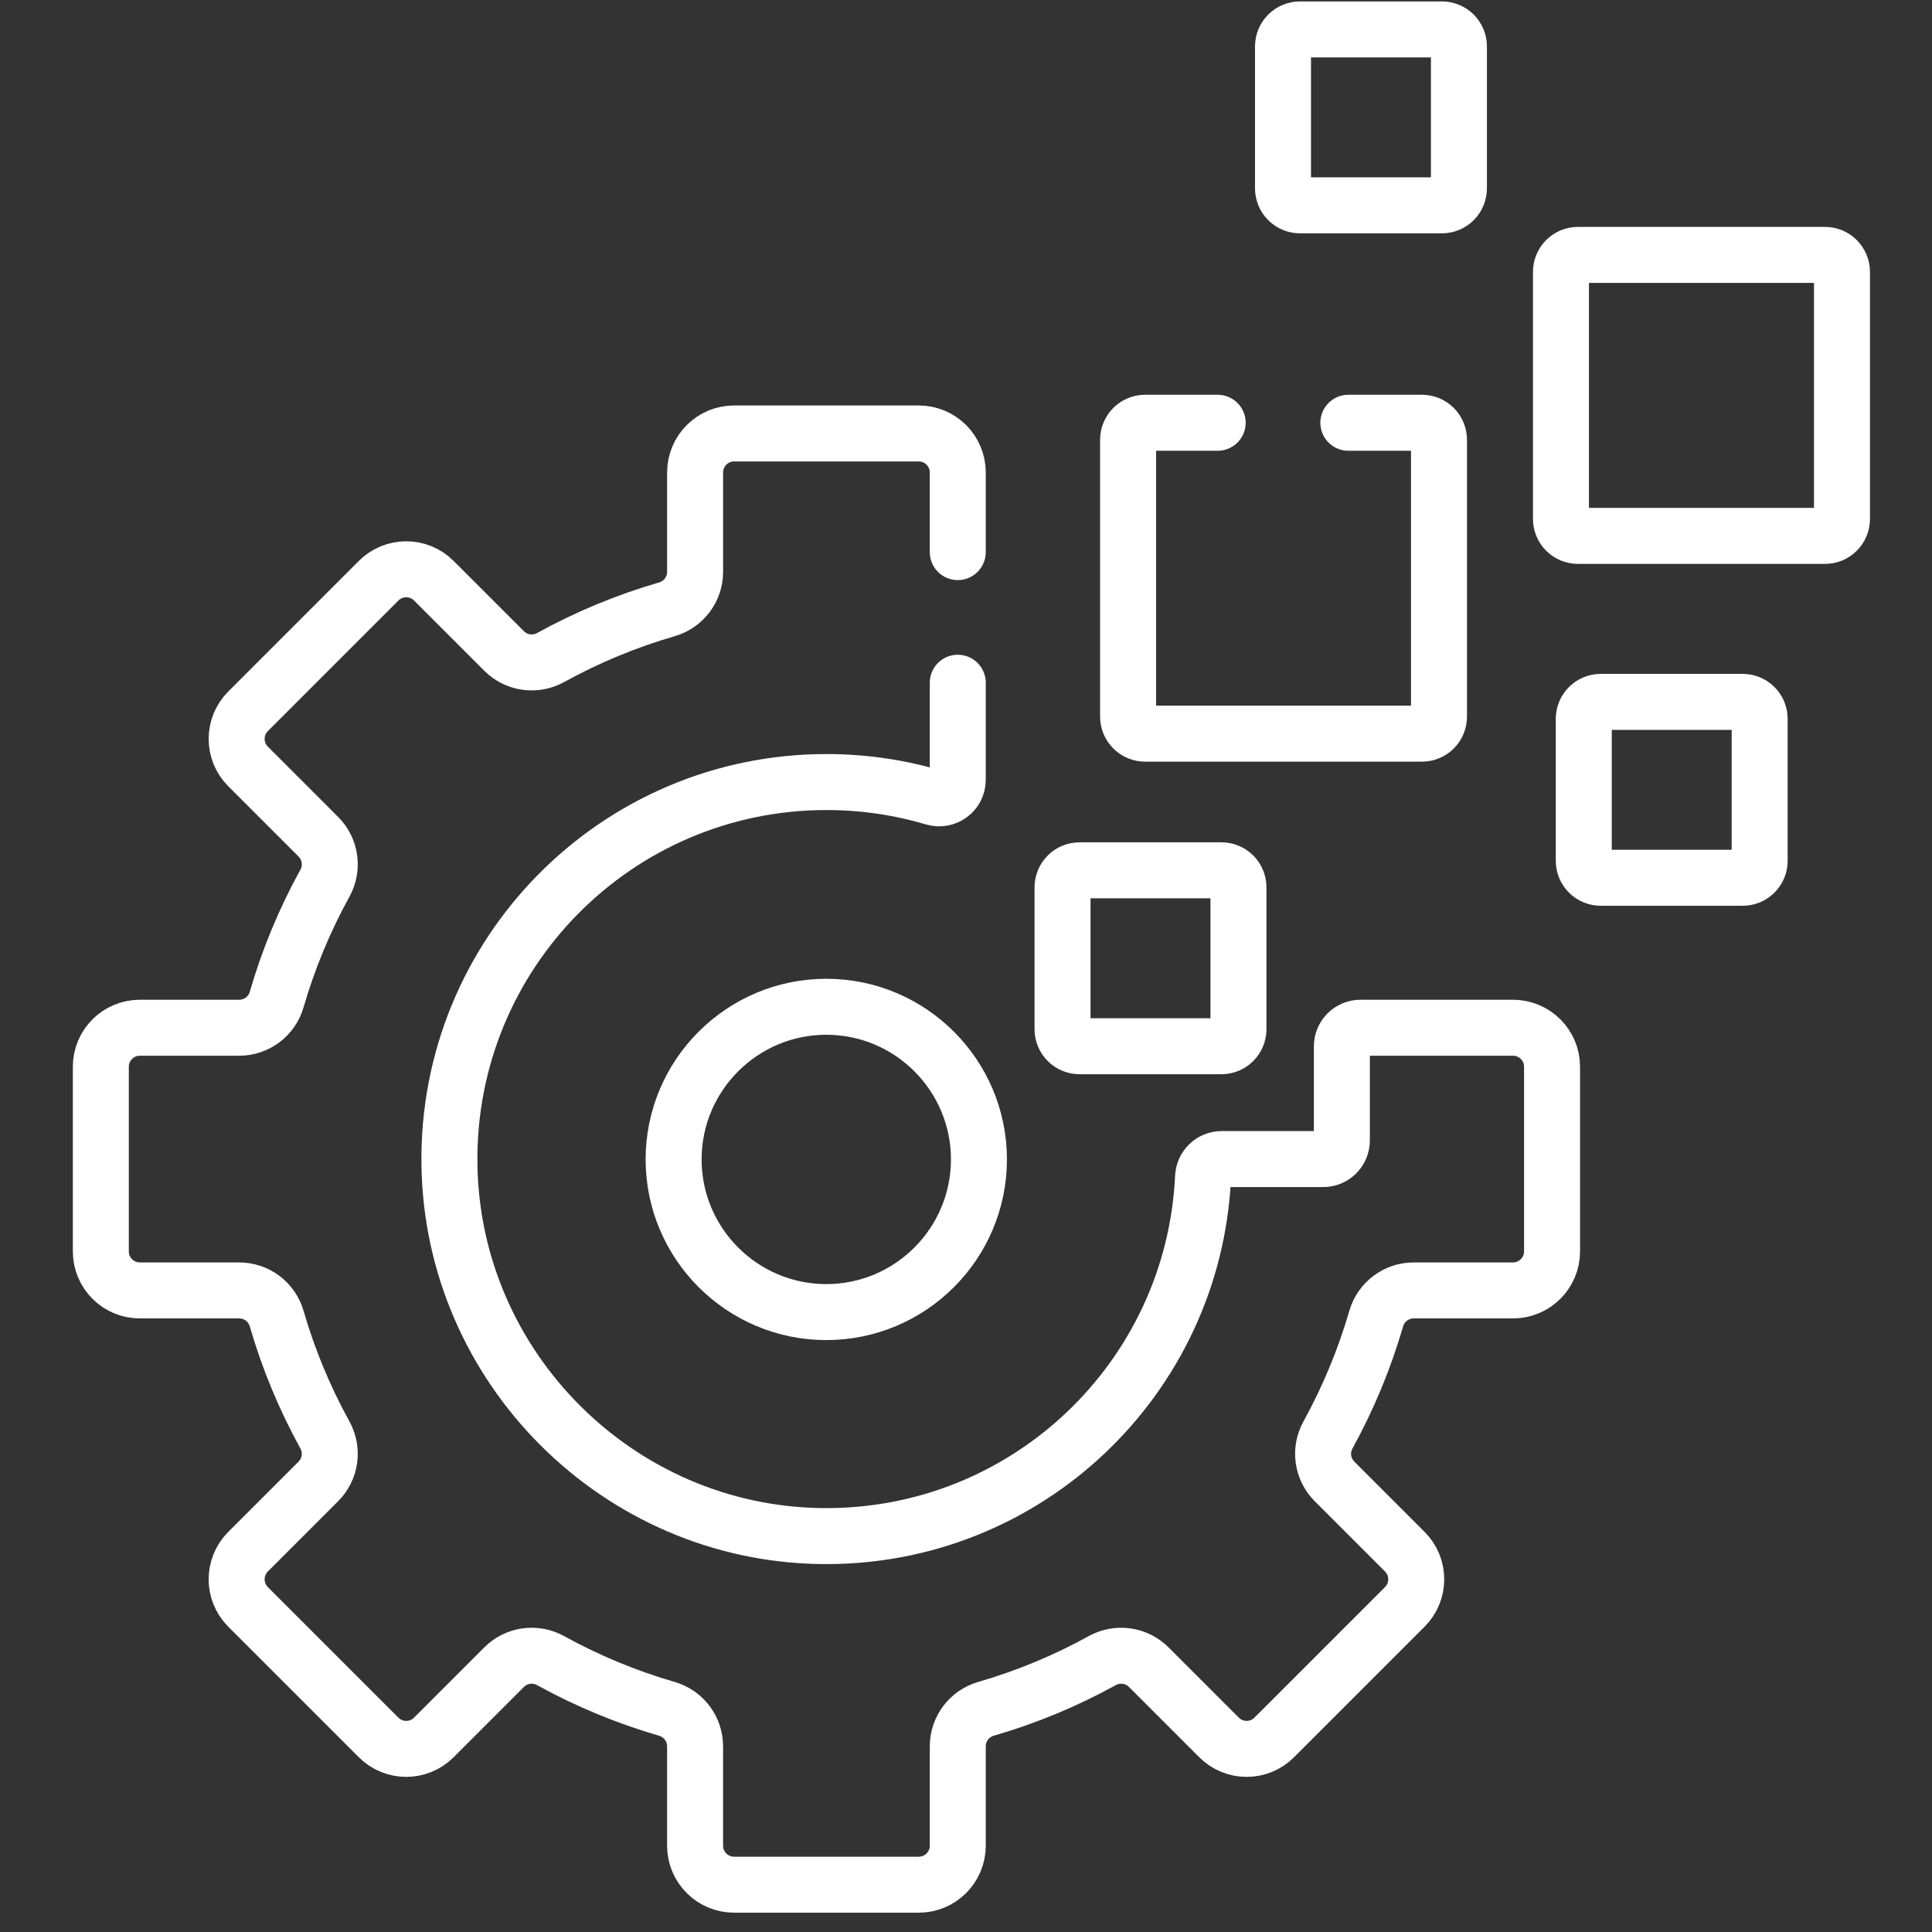 <svg width="89" height="89" viewBox="0 0 89 89" fill="none" xmlns="http://www.w3.org/2000/svg">
<rect x="0" y="0" width="89" height="89" fill="#333333" stroke="none"/>
<g clip-path="url(#clip0_656_192)">
<path d="M56.094 19.475H52.75C52.542 19.475 52.343 19.558 52.197 19.704C52.05 19.851 51.967 20.05 51.967 20.258V33.014C51.967 33.221 52.05 33.421 52.197 33.567C52.343 33.714 52.542 33.797 52.75 33.797H65.506C65.714 33.797 65.913 33.714 66.06 33.567C66.206 33.421 66.289 33.221 66.289 33.014V20.258C66.289 20.05 66.206 19.851 66.06 19.704C65.913 19.558 65.714 19.475 65.506 19.475H62.113M56.268 40.092H49.73C49.523 40.092 49.324 40.175 49.177 40.321C49.03 40.468 48.948 40.667 48.947 40.875V47.413C48.947 47.516 48.968 47.617 49.007 47.712C49.046 47.807 49.104 47.894 49.177 47.966C49.249 48.039 49.336 48.097 49.431 48.136C49.526 48.175 49.627 48.196 49.73 48.196H56.268C56.371 48.196 56.473 48.175 56.568 48.136C56.663 48.097 56.749 48.039 56.822 47.966C56.894 47.894 56.952 47.807 56.991 47.712C57.031 47.617 57.051 47.516 57.051 47.413V40.875C57.051 40.667 56.968 40.468 56.822 40.321C56.675 40.175 56.476 40.092 56.268 40.092ZM66.424 1.355H59.886C59.678 1.356 59.48 1.438 59.333 1.585C59.186 1.731 59.103 1.931 59.103 2.138V8.676C59.103 8.779 59.124 8.881 59.163 8.976C59.202 9.071 59.26 9.157 59.333 9.23C59.405 9.302 59.492 9.36 59.587 9.399C59.681 9.439 59.783 9.459 59.886 9.459H66.424C66.527 9.459 66.629 9.439 66.724 9.399C66.819 9.36 66.905 9.302 66.978 9.23C67.05 9.157 67.108 9.071 67.147 8.976C67.187 8.881 67.207 8.779 67.207 8.676V2.138C67.207 1.931 67.124 1.731 66.978 1.585C66.831 1.438 66.632 1.356 66.424 1.355ZM80.279 32.333H73.741C73.533 32.333 73.334 32.415 73.187 32.562C73.04 32.709 72.958 32.908 72.958 33.115V39.654C72.958 39.756 72.978 39.858 73.017 39.953C73.057 40.048 73.115 40.134 73.187 40.207C73.26 40.28 73.346 40.337 73.441 40.377C73.536 40.416 73.638 40.436 73.741 40.436H80.279C80.382 40.436 80.483 40.416 80.578 40.377C80.673 40.337 80.76 40.28 80.832 40.207C80.905 40.134 80.963 40.048 81.002 39.953C81.041 39.858 81.061 39.756 81.061 39.654V33.115C81.061 33.013 81.041 32.911 81.002 32.816C80.963 32.721 80.905 32.635 80.832 32.562C80.76 32.489 80.673 32.432 80.578 32.392C80.484 32.353 80.382 32.333 80.279 32.333ZM84.071 11.742H72.69C72.588 11.742 72.486 11.762 72.391 11.801C72.296 11.841 72.21 11.898 72.137 11.971C72.064 12.043 72.007 12.13 71.967 12.225C71.928 12.32 71.908 12.421 71.908 12.524V23.905C71.908 24.008 71.928 24.109 71.967 24.204C72.007 24.299 72.064 24.386 72.137 24.458C72.21 24.531 72.296 24.588 72.391 24.628C72.486 24.667 72.588 24.687 72.69 24.687H84.071C84.174 24.687 84.275 24.667 84.37 24.628C84.465 24.588 84.552 24.531 84.624 24.458C84.697 24.386 84.755 24.299 84.794 24.204C84.833 24.109 84.854 24.008 84.853 23.905V12.524C84.853 12.317 84.771 12.118 84.624 11.971C84.478 11.824 84.278 11.742 84.071 11.742ZM38.064 46.378C34.186 46.378 31.031 49.532 31.031 53.41C31.031 57.288 34.186 60.443 38.064 60.443C41.942 60.443 45.096 57.288 45.096 53.41C45.096 49.532 41.942 46.378 38.064 46.378Z" stroke="white" stroke-width="2.579" stroke-miterlimit="10" stroke-linecap="round" stroke-linejoin="round"/>
<path d="M44.121 25.433V21.766C44.121 20.773 43.316 19.968 42.324 19.968H33.818C32.825 19.968 32.021 20.773 32.021 21.766V26.343C32.021 27.143 31.491 27.846 30.722 28.069C28.859 28.609 27.062 29.354 25.363 30.291C25.022 30.48 24.629 30.552 24.242 30.498C23.856 30.444 23.498 30.265 23.222 29.989L19.984 26.751C19.282 26.049 18.144 26.049 17.442 26.751L11.428 32.766C10.726 33.468 10.726 34.606 11.428 35.308L14.666 38.546C14.941 38.822 15.12 39.18 15.174 39.566C15.229 39.952 15.156 40.346 14.967 40.687C14.03 42.386 13.285 44.183 12.745 46.046C12.637 46.42 12.41 46.749 12.099 46.983C11.788 47.217 11.409 47.344 11.019 47.344H6.442C5.449 47.344 4.645 48.149 4.645 49.142V57.647C4.645 58.64 5.449 59.445 6.442 59.445H11.019C11.408 59.445 11.787 59.572 12.099 59.806C12.41 60.04 12.637 60.369 12.745 60.743C13.285 62.606 14.03 64.403 14.967 66.102C15.155 66.443 15.228 66.837 15.174 67.223C15.12 67.609 14.941 67.967 14.665 68.243L11.427 71.481C10.726 72.183 10.726 73.321 11.427 74.023L17.442 80.038C18.144 80.74 19.282 80.74 19.984 80.038L23.222 76.8C23.498 76.524 23.856 76.346 24.242 76.291C24.629 76.237 25.022 76.31 25.363 76.498C27.062 77.435 28.859 78.18 30.722 78.72C31.096 78.829 31.425 79.055 31.66 79.367C31.894 79.678 32.02 80.057 32.02 80.446V85.023C32.02 86.016 32.825 86.821 33.818 86.821H42.324C43.316 86.821 44.121 86.016 44.121 85.023V80.446C44.121 79.646 44.65 78.943 45.419 78.72C47.282 78.18 49.08 77.435 50.778 76.498C51.119 76.31 51.513 76.237 51.899 76.291C52.285 76.346 52.643 76.524 52.919 76.8L56.157 80.038C56.859 80.74 57.997 80.74 58.699 80.038L64.714 74.023C65.416 73.321 65.416 72.183 64.714 71.481L61.476 68.243C61.2 67.967 61.022 67.609 60.967 67.223C60.913 66.837 60.986 66.443 61.175 66.102C62.111 64.403 62.856 62.606 63.397 60.743C63.505 60.369 63.731 60.04 64.043 59.806C64.354 59.572 64.733 59.445 65.123 59.445H69.699C70.692 59.445 71.497 58.64 71.497 57.647V49.142C71.497 48.149 70.692 47.344 69.699 47.344H62.672C62.445 47.344 62.227 47.435 62.066 47.595C61.905 47.756 61.815 47.974 61.815 48.202V52.537C61.815 52.649 61.792 52.761 61.749 52.865C61.706 52.969 61.643 53.064 61.563 53.143C61.484 53.223 61.389 53.286 61.285 53.329C61.181 53.372 61.07 53.394 60.957 53.394H56.276C55.815 53.394 55.441 53.76 55.42 54.221C54.984 63.511 47.251 70.892 37.823 70.761C28.469 70.631 20.834 62.996 20.704 53.642C20.569 43.936 28.396 36.026 38.071 36.026C39.789 36.026 41.449 36.276 43.016 36.741C43.567 36.905 44.121 36.496 44.121 35.921V31.451" stroke="white" stroke-width="2.579" stroke-miterlimit="10" stroke-linecap="round" stroke-linejoin="round"/>
</g>
<defs>
<clipPath id="clip0_656_192">
<rect width="88.044" height="88.044" fill="white" transform="translate(0.734 0.066)"/>
</clipPath>
</defs>
</svg>
